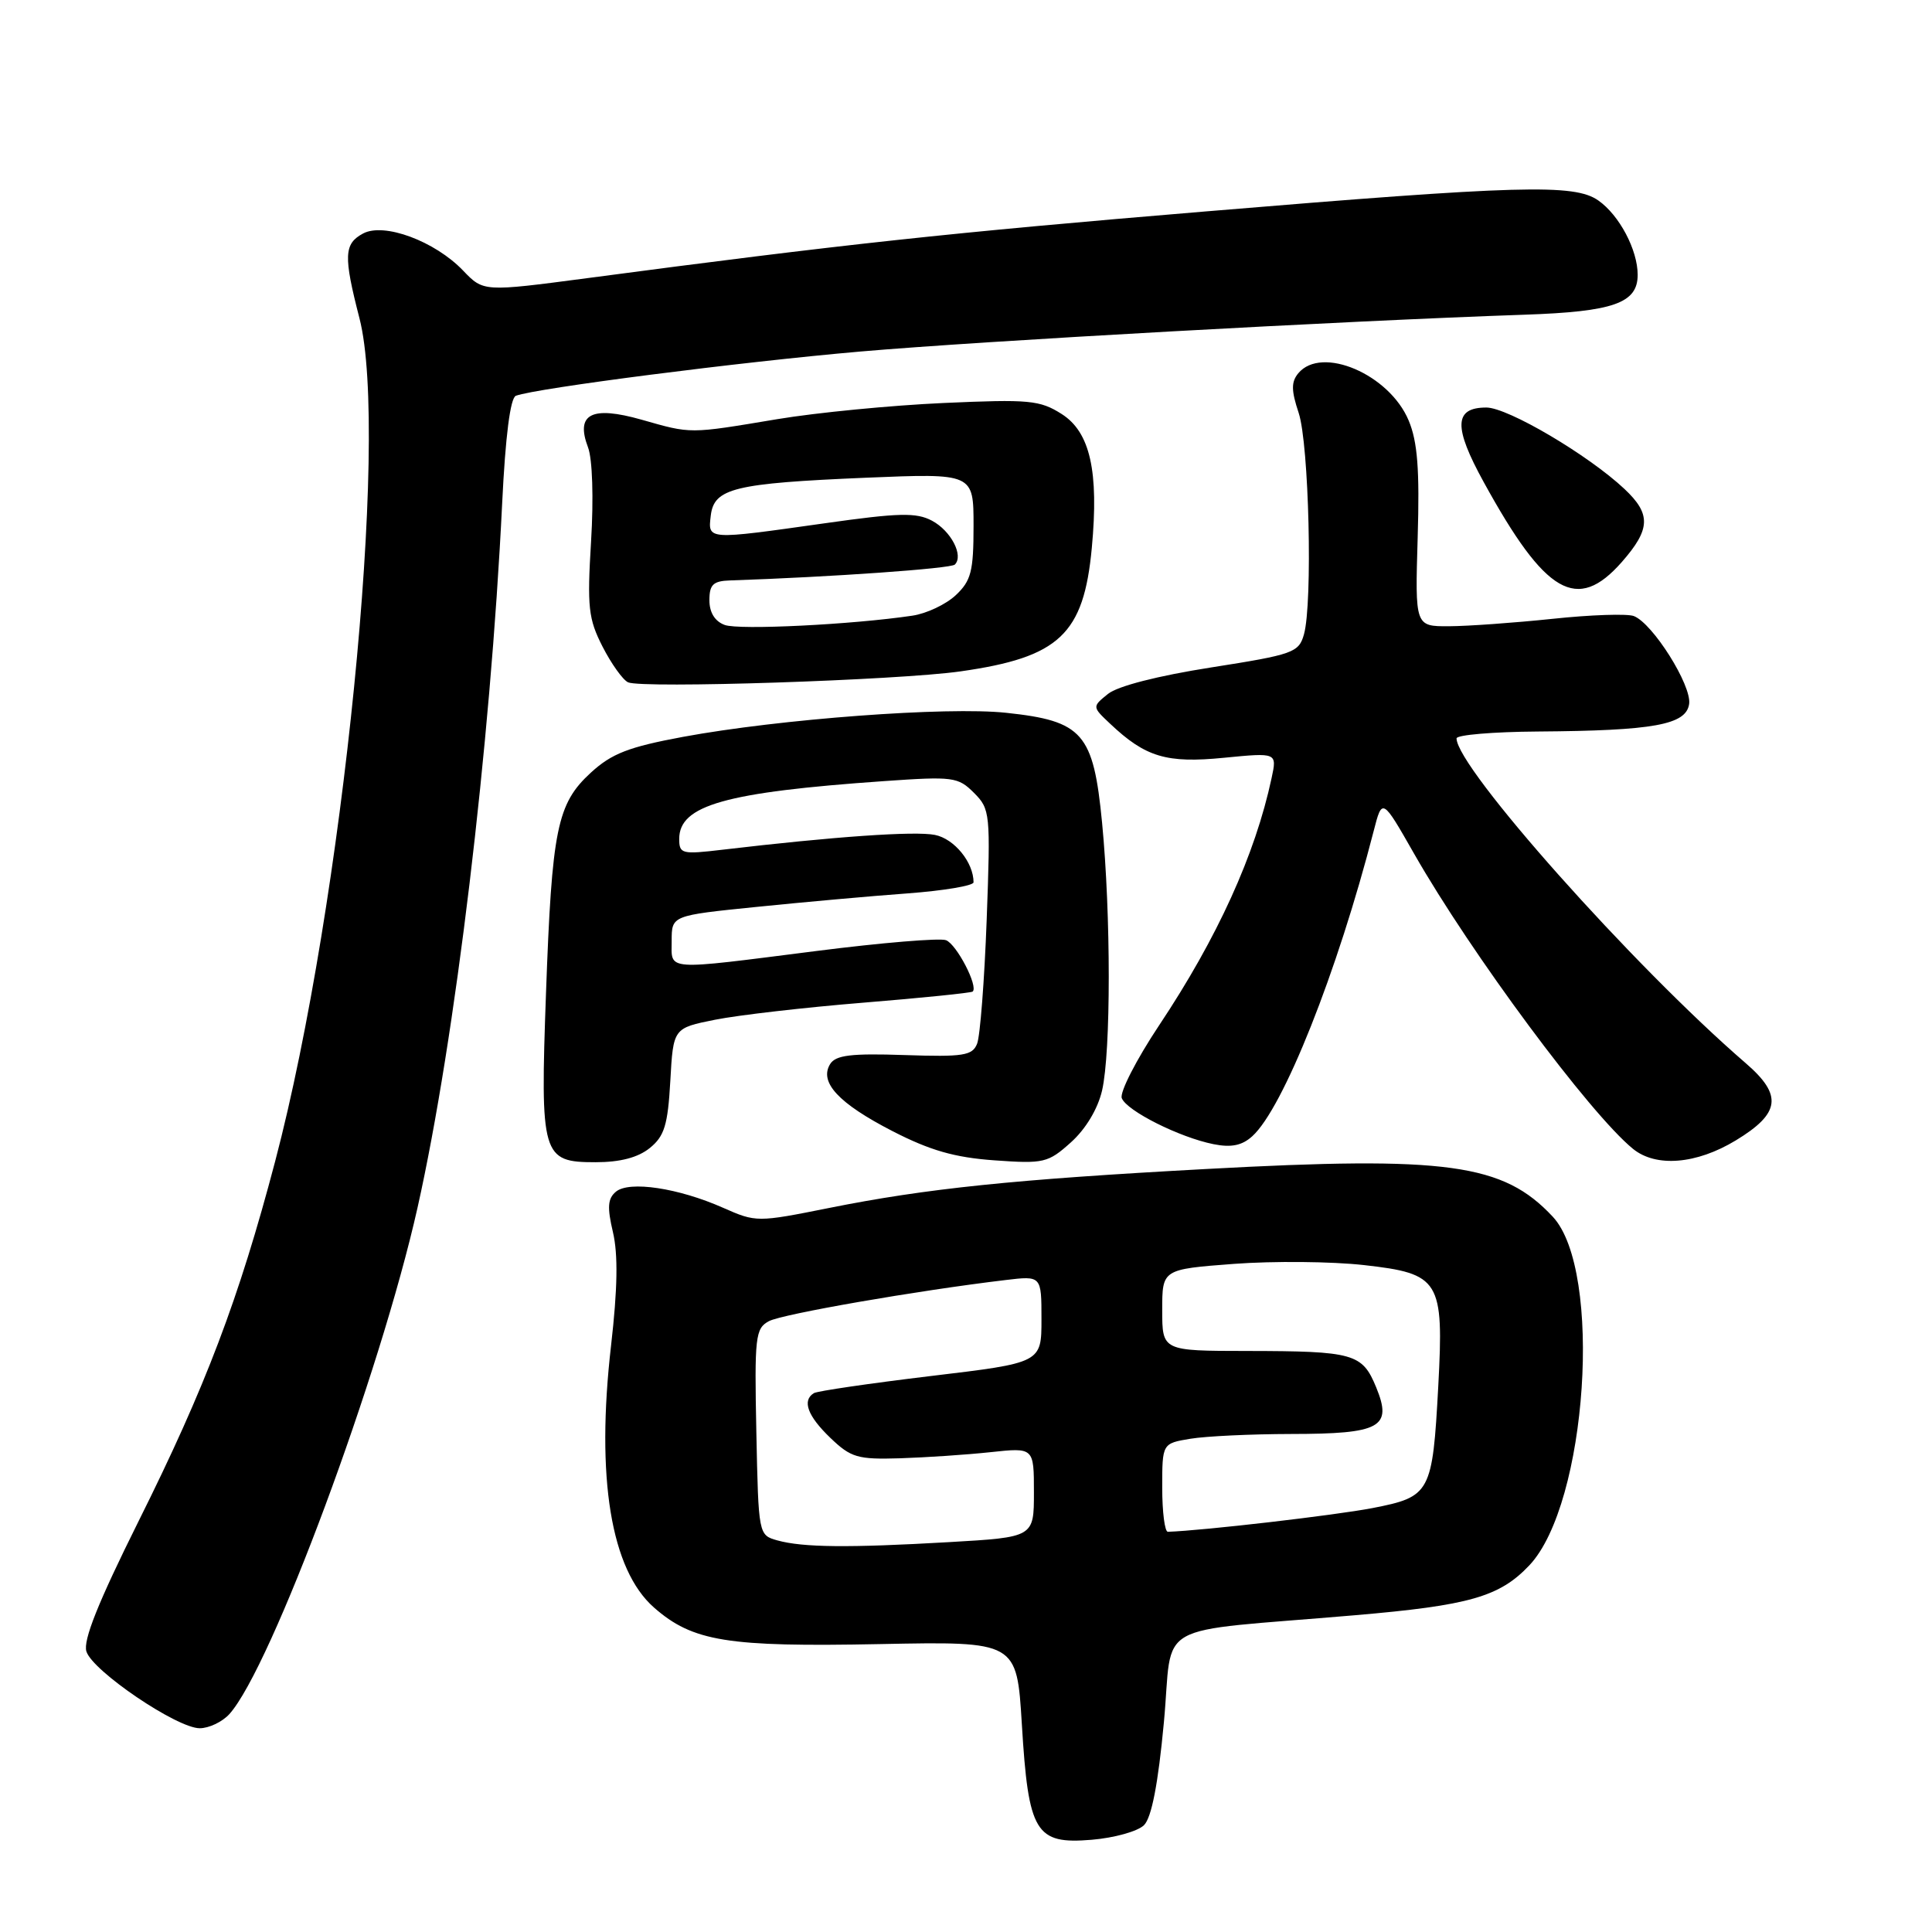 <?xml version="1.0" encoding="UTF-8" standalone="no"?>
<!DOCTYPE svg PUBLIC "-//W3C//DTD SVG 1.1//EN" "http://www.w3.org/Graphics/SVG/1.1/DTD/svg11.dtd" >
<svg xmlns="http://www.w3.org/2000/svg" xmlns:xlink="http://www.w3.org/1999/xlink" version="1.1" viewBox="0 0 256 256">
 <g >
 <path fill="currentColor"
d=" M 151.59 241.84 C 152.59 240.84 153.46 236.37 154.22 228.23 C 155.51 214.50 152.17 216.38 179.50 214.03 C 194.72 212.73 198.71 211.58 202.65 207.41 C 210.33 199.27 212.40 168.34 205.75 161.22 C 199.18 154.18 191.79 153.16 159.80 154.90 C 134.32 156.28 122.74 157.48 109.87 160.06 C 100.33 161.97 100.19 161.97 95.82 160.04 C 89.89 157.41 83.38 156.44 81.62 157.90 C 80.52 158.81 80.44 159.97 81.22 163.28 C 81.91 166.21 81.83 170.79 80.97 178.28 C 78.95 195.84 80.94 207.98 86.66 213.01 C 91.79 217.51 96.37 218.25 116.61 217.85 C 134.73 217.49 134.73 217.49 135.40 228.47 C 136.27 242.86 137.20 244.40 144.65 243.78 C 147.65 243.53 150.77 242.66 151.59 241.84 Z  M 30.39 227.13 C 35.92 221.01 50.38 182.09 55.33 160.00 C 60.31 137.76 64.97 98.93 66.54 66.68 C 66.97 57.78 67.62 52.71 68.36 52.44 C 71.14 51.42 98.03 47.97 114.00 46.58 C 130.28 45.17 177.83 42.53 202.00 41.70 C 213.79 41.30 217.00 40.17 217.00 36.42 C 217.00 33.11 214.57 28.51 211.78 26.56 C 208.61 24.34 201.44 24.54 159.70 28.02 C 125.80 30.84 111.73 32.36 77.78 36.86 C 64.06 38.67 64.06 38.67 61.36 35.85 C 57.62 31.95 50.89 29.45 48.11 30.94 C 45.57 32.30 45.50 33.91 47.63 42.17 C 51.64 57.75 45.44 119.72 36.46 153.88 C 31.65 172.14 27.23 183.79 18.33 201.63 C 13.02 212.30 10.98 217.37 11.45 218.83 C 12.27 221.43 23.45 229.00 26.46 229.00 C 27.69 229.00 29.45 228.16 30.39 227.13 Z  M 86.10 152.12 C 88.04 150.55 88.49 149.08 88.82 143.24 C 89.21 136.23 89.21 136.23 94.75 135.12 C 97.80 134.51 106.64 133.49 114.39 132.86 C 122.15 132.23 128.67 131.56 128.88 131.39 C 129.67 130.73 126.76 125.12 125.35 124.58 C 124.54 124.27 116.82 124.91 108.19 126.01 C 87.79 128.60 89.00 128.68 89.00 124.66 C 89.00 121.31 89.00 121.31 100.25 120.17 C 106.44 119.54 115.44 118.73 120.25 118.38 C 125.06 118.02 129.00 117.36 129.00 116.91 C 129.00 114.27 126.45 111.14 123.88 110.63 C 121.24 110.10 110.50 110.85 95.75 112.59 C 90.35 113.23 90.00 113.15 90.00 111.16 C 90.00 106.70 96.11 104.97 117.16 103.50 C 126.29 102.86 126.95 102.95 129.05 105.05 C 131.21 107.21 131.26 107.75 130.74 121.89 C 130.44 129.93 129.87 137.31 129.47 138.30 C 128.84 139.88 127.65 140.06 119.84 139.80 C 112.78 139.56 110.74 139.81 110.00 140.99 C 108.51 143.40 111.11 146.20 118.26 149.88 C 123.24 152.44 126.48 153.37 131.75 153.75 C 138.31 154.22 138.87 154.09 141.90 151.37 C 143.86 149.61 145.46 146.95 146.03 144.50 C 147.21 139.38 147.21 121.24 146.03 109.00 C 144.88 97.14 143.49 95.53 133.33 94.45 C 125.52 93.61 103.29 95.27 90.49 97.64 C 83.28 98.98 81.05 99.85 78.28 102.39 C 73.81 106.50 73.13 109.84 72.35 131.54 C 71.57 153.22 71.80 154.00 78.92 154.00 C 82.18 154.00 84.54 153.38 86.10 152.12 Z  M 230.00 151.11 C 235.92 147.52 236.23 145.11 231.31 140.87 C 216.45 128.04 193.00 101.70 193.00 97.84 C 193.00 97.38 197.84 96.97 203.75 96.93 C 219.15 96.82 223.42 96.04 223.82 93.28 C 224.17 90.81 219.00 82.60 216.49 81.63 C 215.62 81.30 210.76 81.46 205.70 82.00 C 200.64 82.53 194.47 82.97 192.00 82.98 C 187.50 83.00 187.50 83.00 187.85 71.21 C 188.12 62.22 187.83 58.53 186.66 55.73 C 184.10 49.59 175.12 45.75 172.03 49.46 C 171.08 50.61 171.09 51.74 172.08 54.71 C 173.45 58.83 173.95 79.91 172.78 84.06 C 172.10 86.47 171.37 86.73 160.48 88.44 C 153.41 89.55 148.09 90.91 146.81 91.95 C 144.71 93.65 144.71 93.65 147.11 95.91 C 151.79 100.33 154.58 101.16 162.17 100.41 C 169.22 99.72 169.22 99.72 168.49 103.11 C 166.32 113.25 161.31 124.27 153.59 135.86 C 150.57 140.40 148.35 144.74 148.64 145.51 C 149.29 147.19 156.29 150.71 160.80 151.61 C 163.15 152.08 164.57 151.79 165.93 150.56 C 170.04 146.85 177.21 128.81 182.02 110.11 C 183.15 105.71 183.15 105.71 187.37 113.11 C 194.91 126.33 210.64 147.55 216.38 152.23 C 219.43 154.71 224.79 154.27 230.00 151.11 Z  M 127.28 88.96 C 140.36 87.10 143.60 84.06 144.67 72.60 C 145.62 62.45 144.45 57.26 140.68 54.86 C 137.78 53.02 136.39 52.89 125.00 53.40 C 118.12 53.71 108.22 54.67 103.00 55.54 C 91.22 57.51 91.65 57.50 85.01 55.61 C 78.38 53.73 76.23 54.84 77.92 59.29 C 78.50 60.82 78.67 66.02 78.32 71.73 C 77.79 80.45 77.96 82.00 79.84 85.68 C 81.00 87.95 82.52 90.08 83.22 90.41 C 85.05 91.25 118.98 90.14 127.28 88.96 Z  M 214.90 74.47 C 218.72 70.11 218.79 68.12 215.25 64.79 C 210.46 60.29 199.80 54.00 196.95 54.00 C 192.66 54.00 192.57 56.56 196.60 63.88 C 204.79 78.79 208.97 81.21 214.90 74.47 Z  M 103.00 204.11 C 100.51 203.41 100.50 203.37 100.22 189.76 C 99.96 177.10 100.09 176.02 101.89 175.06 C 103.65 174.12 121.45 171.02 133.25 169.61 C 138.00 169.04 138.00 169.04 138.00 174.81 C 138.00 180.58 138.00 180.58 123.34 182.33 C 115.27 183.30 108.29 184.32 107.84 184.60 C 106.25 185.58 107.01 187.63 110.02 190.52 C 112.76 193.15 113.64 193.40 119.27 193.23 C 122.70 193.12 128.09 192.76 131.25 192.42 C 137.00 191.80 137.00 191.80 137.00 197.75 C 137.00 203.69 137.00 203.69 125.75 204.34 C 112.41 205.11 106.40 205.05 103.00 204.11 Z  M 154.00 197.13 C 154.00 191.26 154.00 191.26 157.75 190.64 C 159.81 190.30 165.80 190.02 171.06 190.01 C 182.94 190.00 184.52 189.13 182.36 183.85 C 180.51 179.34 179.42 179.03 165.25 179.01 C 154.00 179.00 154.00 179.00 154.00 173.59 C 154.00 168.19 154.00 168.19 163.50 167.47 C 168.73 167.08 176.48 167.15 180.73 167.63 C 190.80 168.76 191.33 169.63 190.58 183.64 C 189.81 197.85 189.56 198.33 181.85 199.83 C 176.92 200.78 159.46 202.81 154.75 202.97 C 154.34 202.99 154.00 200.36 154.00 197.13 Z  M 96.03 82.81 C 94.72 82.33 94.00 81.16 94.00 79.53 C 94.00 77.46 94.50 76.98 96.75 76.91 C 110.13 76.46 125.99 75.34 126.52 74.81 C 127.72 73.62 126.01 70.34 123.50 69.00 C 121.42 67.89 119.13 67.94 109.26 69.34 C 93.60 71.55 93.80 71.57 94.18 68.32 C 94.61 64.69 97.29 64.04 114.75 63.30 C 129.00 62.71 129.00 62.71 129.00 69.68 C 129.00 75.71 128.68 76.95 126.64 78.87 C 125.35 80.08 122.76 81.31 120.89 81.58 C 112.98 82.76 97.90 83.51 96.03 82.81 Z "/>
</g>
</svg>